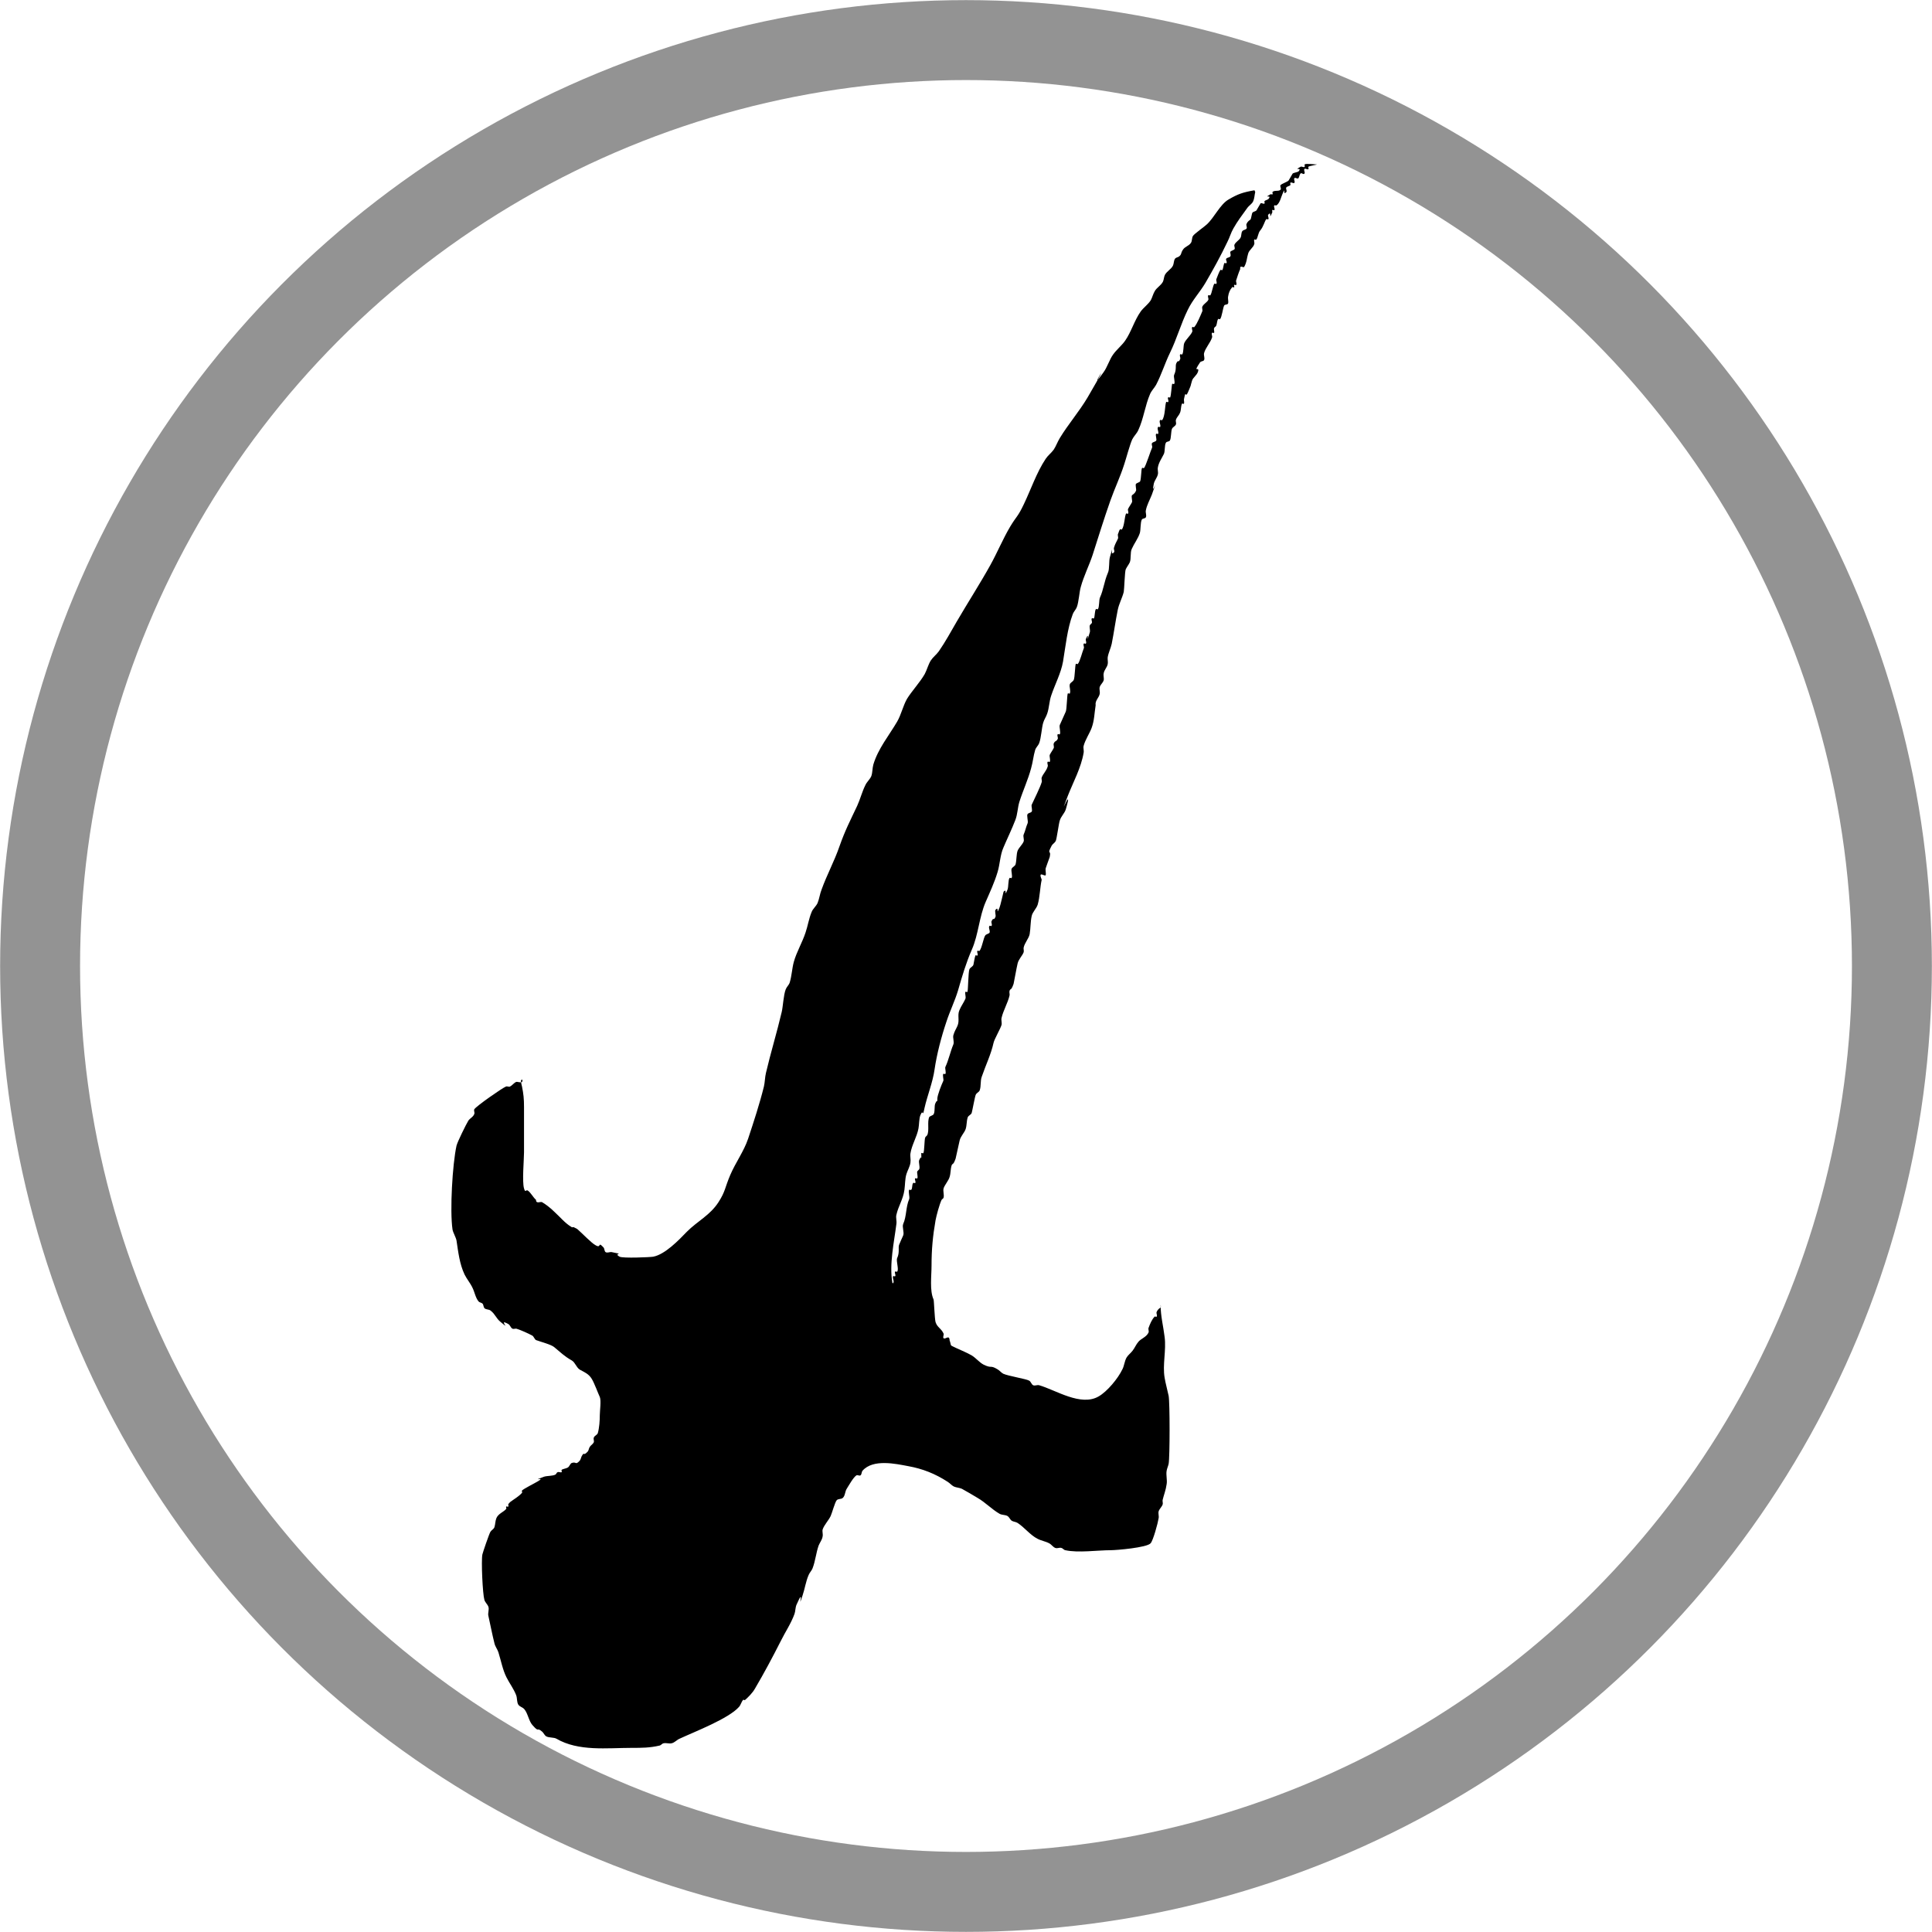 <?xml version="1.0" encoding="UTF-8" standalone="no"?>
<!-- Created with Inkscape (http://www.inkscape.org/) -->

<svg
   width="8mm"
   height="8mm"
   viewBox="0 0 8 8"
   version="1.1"
   id="svg1"
   inkscape:version="1.4 (86a8ad7, 2024-10-11)"
   sodipodi:docname="label-red-payload-blade.svg"
   xmlns:inkscape="http://www.inkscape.org/namespaces/inkscape"
   xmlns:sodipodi="http://sodipodi.sourceforge.net/DTD/sodipodi-0.dtd"
   xmlns="http://www.w3.org/2000/svg"
   xmlns:svg="http://www.w3.org/2000/svg">
  <sodipodi:namedview
     id="namedview1"
     pagecolor="#ffffff"
     bordercolor="#666666"
     borderopacity="1.0"
     inkscape:showpageshadow="2"
     inkscape:pageopacity="0.0"
     inkscape:pagecheckerboard="0"
     inkscape:deskcolor="#d1d1d1"
     inkscape:document-units="mm"
     inkscape:zoom="11.84265"
     inkscape:cx="25.501049"
     inkscape:cy="24.952186"
     inkscape:window-width="1297"
     inkscape:window-height="1211"
     inkscape:window-x="708"
     inkscape:window-y="123"
     inkscape:window-maximized="0"
     inkscape:current-layer="layer1" />
  <defs
     id="defs1" />
  <g
     inkscape:label="Layer 1"
     inkscape:groupmode="layer"
     id="layer1">
    <g
       id="g1">
      <ellipse
         style="fill:none;stroke:#939393;stroke-width:0.331;stroke-dasharray:none;stroke-opacity:1;paint-order:markers stroke fill"
         id="path1"
         cx="4"
         cy="4"
         rx="3.834"
         ry="3.834" />
      <g
         id="g2"
         transform="matrix(1.039,0,0,1.188,-27.721,-12.052)">
        <path
           style="fill:#000000;fill-opacity:1;stroke:none;stroke-width:0.3;stroke-dasharray:none;stroke-opacity:1"
           d="m 31.683,10.814 c -0.003,0.011 -0.003,0.022 -0.008,0.032 -0.005,0.01 -0.017,0.015 -0.024,0.024 -0.019,0.023 -0.039,0.046 -0.055,0.071 -0.01,0.015 -0.015,0.032 -0.024,0.047 -0.026,0.048 -0.057,0.097 -0.087,0.142 -0.022,0.033 -0.052,0.06 -0.071,0.095 -0.027,0.048 -0.044,0.102 -0.071,0.15 -0.02,0.036 -0.034,0.076 -0.055,0.111 -0.007,0.011 -0.018,0.02 -0.024,0.032 -0.02,0.04 -0.026,0.087 -0.047,0.126 -0.006,0.012 -0.017,0.02 -0.024,0.032 -0.01,0.019 -0.025,0.069 -0.032,0.087 -0.016,0.044 -0.038,0.084 -0.055,0.126 -0.025,0.062 -0.048,0.127 -0.071,0.19 -0.014,0.037 -0.035,0.073 -0.047,0.111 -0.006,0.017 -0.008,0.053 -0.016,0.071 -0.004,0.009 -0.012,0.015 -0.016,0.024 -0.022,0.051 -0.029,0.114 -0.039,0.166 -0.008,0.04 -0.033,0.081 -0.047,0.118 -0.008,0.02 -0.008,0.043 -0.016,0.063 -0.004,0.011 -0.012,0.02 -0.016,0.032 -0.006,0.017 -0.008,0.053 -0.016,0.071 -0.004,0.009 -0.013,0.015 -0.016,0.024 -0.007,0.02 -0.009,0.042 -0.016,0.063 -0.012,0.04 -0.033,0.079 -0.047,0.118 -0.007,0.02 -0.007,0.043 -0.016,0.063 -0.014,0.032 -0.032,0.064 -0.047,0.095 -0.014,0.027 -0.014,0.059 -0.024,0.087 -0.012,0.035 -0.031,0.071 -0.047,0.103 -0.026,0.052 -0.029,0.114 -0.055,0.166 -0.023,0.046 -0.039,0.093 -0.055,0.142 -0.013,0.038 -0.033,0.073 -0.047,0.111 -0.02,0.052 -0.038,0.112 -0.047,0.166 -0.007,0.044 -0.029,0.091 -0.04,0.134 -0.009,0.038 -0.004,-3.97e-4 -0.016,0.024 -0.006,0.012 -0.005,0.034 -0.008,0.047 -0.006,0.029 -0.027,0.058 -0.032,0.087 -0.002,0.01 0.002,0.021 0,0.032 -0.002,0.014 -0.012,0.028 -0.016,0.04 -0.006,0.017 -0.005,0.037 -0.008,0.055 -0.005,0.033 -0.024,0.056 -0.032,0.087 -0.003,0.01 0.002,0.021 0,0.032 -0.009,0.063 -0.029,0.14 -0.016,0.205 0.002,0.01 0.021,0.034 0.024,0.04 0.004,0.007 0.003,0.017 0.008,0.024 0.011,0.015 0.059,0.035 0.071,0.047 0.007,0.007 0.008,0.018 0.016,0.024 0.006,0.005 0.017,0.003 0.024,0.008 0.021,0.015 0.034,0.04 0.055,0.055 0.036,0.026 0.08,0.036 0.118,0.055 0.017,0.009 0.03,0.024 0.047,0.032 0.035,0.015 0.025,4.23e-4 0.055,0.016 0.009,0.004 0.015,0.012 0.024,0.016 0.02,0.008 0.092,0.018 0.103,0.024 0.007,0.003 0.009,0.013 0.016,0.016 0.007,0.003 0.016,-0.002 0.024,0 0.067,0.017 0.166,0.075 0.237,0.039 0.034,-0.017 0.077,-0.062 0.095,-0.095 0.007,-0.012 0.008,-0.027 0.016,-0.04 0.006,-0.009 0.016,-0.015 0.024,-0.024 0.009,-0.01 0.014,-0.022 0.024,-0.032 0.011,-0.011 0.032,-0.016 0.04,-0.032 0.002,-0.005 -0.002,-0.011 0,-0.016 0.006,-0.014 0.013,-0.029 0.024,-0.039 0.002,-0.002 0.006,0.002 0.008,0 0.004,-0.004 -0.002,-0.011 0,-0.016 0.006,-0.012 0.013,-0.013 0.016,-0.016 0.002,-0.002 0,-0.011 0,-0.008 0,0.038 0.011,0.074 0.016,0.111 0.007,0.046 -0.009,0.097 0,0.142 0.004,0.021 0.011,0.042 0.016,0.063 0.005,0.024 0.005,0.212 0,0.237 -0.002,0.008 -0.006,0.015 -0.008,0.024 -0.003,0.016 0.003,0.032 0,0.047 -0.003,0.02 -0.011,0.037 -0.016,0.055 -0.001,0.005 0.002,0.011 0,0.016 -0.004,0.009 -0.013,0.015 -0.016,0.024 -0.002,0.007 0.002,0.016 0,0.024 -0.003,0.017 -0.022,0.078 -0.032,0.087 -0.015,0.015 -0.136,0.024 -0.158,0.024 -0.053,0 -0.131,0.01 -0.182,0 -0.006,-0.001 -0.01,-0.007 -0.016,-0.008 -0.008,-0.002 -0.016,0.003 -0.024,0 -0.009,-0.003 -0.015,-0.012 -0.024,-0.016 -0.015,-0.007 -0.032,-0.009 -0.047,-0.016 -0.029,-0.013 -0.051,-0.039 -0.079,-0.055 -0.007,-0.004 -0.017,-0.004 -0.024,-0.008 -0.006,-0.004 -0.009,-0.012 -0.016,-0.016 -0.01,-0.005 -0.022,-0.003 -0.032,-0.008 -0.03,-0.015 -0.057,-0.04 -0.087,-0.055 -0.021,-0.011 -0.042,-0.022 -0.063,-0.032 -0.01,-0.004 -0.022,-0.004 -0.032,-0.008 -0.009,-0.004 -0.015,-0.011 -0.024,-0.016 -0.051,-0.029 -0.101,-0.046 -0.158,-0.055 -0.049,-0.008 -0.14,-0.026 -0.182,0.016 -0.004,0.004 -0.003,0.013 -0.008,0.016 -0.004,0.003 -0.011,-0.002 -0.016,0 -0.012,0.006 -0.031,0.036 -0.039,0.047 -0.007,0.009 -0.006,0.025 -0.016,0.032 -0.007,0.005 -0.018,0.002 -0.024,0.008 -0.007,0.007 -0.019,0.046 -0.024,0.055 -0.008,0.015 -0.026,0.031 -0.032,0.047 -0.002,0.007 0.002,0.016 0,0.024 -0.002,0.012 -0.011,0.021 -0.016,0.032 -0.01,0.025 -0.013,0.054 -0.024,0.079 -0.004,0.009 -0.012,0.015 -0.016,0.024 -0.011,0.022 -0.015,0.048 -0.024,0.071 -0.024,0.063 0.012,-0.04 -0.024,0.032 -0.005,0.01 -0.004,0.022 -0.008,0.032 -0.014,0.034 -0.037,0.063 -0.055,0.095 -0.033,0.057 -0.066,0.111 -0.103,0.166 -0.01,0.015 -0.025,0.028 -0.039,0.039 -0.002,0.002 -0.006,-0.002 -0.008,0 -0.007,0.007 -0.009,0.017 -0.016,0.024 -0.041,0.041 -0.178,0.087 -0.237,0.111 -0.011,0.004 -0.02,0.014 -0.032,0.016 -0.01,0.002 -0.021,-0.002 -0.032,0 -0.006,9.79e-4 -0.01,0.007 -0.016,0.008 -0.039,0.008 -0.072,0.008 -0.111,0.008 -0.098,0 -0.212,0.013 -0.3,-0.032 -0.01,-0.005 -0.03,-0.003 -0.04,-0.008 -0.007,-0.003 -0.01,-0.011 -0.016,-0.016 -0.025,-0.019 -0.01,0.006 -0.04,-0.024 -0.014,-0.014 -0.018,-0.041 -0.032,-0.055 -0.007,-0.007 -0.018,-0.008 -0.024,-0.016 -0.006,-0.009 -0.004,-0.022 -0.008,-0.032 -0.01,-0.023 -0.027,-0.042 -0.039,-0.063 -0.015,-0.026 -0.022,-0.059 -0.032,-0.087 -0.004,-0.011 -0.013,-0.02 -0.016,-0.032 -0.009,-0.031 -0.016,-0.064 -0.024,-0.095 -0.003,-0.01 0.004,-0.022 0,-0.032 -0.004,-0.009 -0.013,-0.015 -0.016,-0.024 -0.007,-0.021 -0.013,-0.136 -0.008,-0.158 0.002,-0.008 0.027,-0.072 0.032,-0.079 0.004,-0.006 0.013,-0.009 0.016,-0.016 0.004,-0.011 0.003,-0.021 0.008,-0.032 0.008,-0.016 0.029,-0.021 0.039,-0.032 0.002,-0.002 -0.002,-0.006 0,-0.008 0.002,-0.002 0.006,0.002 0.008,0 0.002,-0.002 0,-0.005 0,-0.008 0.003,-0.003 0.005,-0.006 0.008,-0.008 0.015,-0.01 0.034,-0.019 0.047,-0.032 0.002,-0.002 -0.002,-0.006 0,-0.008 0.006,-0.006 0.052,-0.026 0.063,-0.032 0.036,-0.018 -0.034,0.003 0.024,-0.016 0.014,-0.004 0.035,-0.002 0.047,-0.008 0.003,-0.002 0.004,-0.007 0.008,-0.008 0.005,-0.002 0.011,0.002 0.016,0 0.002,-0.001 -0.002,-0.006 0,-0.008 0.003,-0.003 0.019,-0.005 0.024,-0.008 0.007,-0.003 0.009,-0.013 0.016,-0.016 0.019,-0.006 0.014,0.009 0.032,-0.008 0.004,-0.004 0.005,-0.011 0.008,-0.016 0.012,-0.018 0.004,0.003 0.024,-0.016 0.004,-0.004 0.004,-0.011 0.008,-0.016 0.004,-0.006 0.012,-0.009 0.016,-0.016 0.002,-0.005 -0.002,-0.011 0,-0.016 0.002,-0.007 0.013,-0.009 0.016,-0.016 0.006,-0.018 0.008,-0.044 0.008,-0.063 0,-0.014 0.006,-0.051 0,-0.063 -0.008,-0.015 -0.022,-0.049 -0.032,-0.063 -0.012,-0.018 -0.031,-0.024 -0.047,-0.032 -0.013,-0.006 -0.019,-0.025 -0.032,-0.032 -0.032,-0.016 -0.043,-0.027 -0.071,-0.047 -0.012,-0.009 -0.056,-0.019 -0.071,-0.024 -0.007,-0.002 -0.009,-0.012 -0.016,-0.016 -0.017,-0.008 -0.045,-0.019 -0.063,-0.024 -0.005,-0.001 -0.011,0.002 -0.016,0 -0.007,-0.003 -0.009,-0.012 -0.016,-0.016 -0.047,-0.023 0.017,0.028 -0.032,-0.008 -0.018,-0.013 -0.02,-0.026 -0.039,-0.039 -0.007,-0.005 -0.017,-0.003 -0.024,-0.008 -0.005,-0.004 -0.004,-0.012 -0.008,-0.016 -0.004,-0.004 -0.012,-0.004 -0.016,-0.008 -0.012,-0.012 -0.016,-0.033 -0.024,-0.047 -0.009,-0.017 -0.023,-0.031 -0.032,-0.047 -0.02,-0.037 -0.025,-0.078 -0.032,-0.118 -0.002,-0.011 -0.014,-0.028 -0.016,-0.039 -0.011,-0.066 -1.59e-4,-0.228 0.016,-0.292 0.004,-0.014 0.038,-0.074 0.047,-0.087 0.007,-0.009 0.02,-0.013 0.024,-0.024 0.002,-0.005 -0.003,-0.011 0,-0.016 0.008,-0.011 0.111,-0.074 0.126,-0.079 0.005,-0.002 0.011,0.002 0.016,0 0.009,-0.004 0.015,-0.012 0.024,-0.016 0.005,-0.002 0.02,0.004 0.024,0 0.002,-0.002 0.003,-0.008 0,-0.008 -0.008,0 -0.002,0.016 0,0.024 0.006,0.026 0.008,0.043 0.008,0.071 0,0.053 0,0.105 0,0.158 0,0.026 -0.008,0.102 0,0.126 0.006,0.018 0.007,0.002 0.016,0.008 0.012,0.008 0.02,0.023 0.032,0.032 -7.94e-4,0.015 0.018,0.005 0.024,0.008 0.014,0.007 0.036,0.022 0.047,0.032 0.023,0.018 0.045,0.042 0.071,0.055 0.002,0.001 0.005,0 0.008,0 0.005,0.003 0.011,0.004 0.016,0.008 0.016,0.012 0.054,0.047 0.071,0.055 0.025,0.013 0.007,-0.016 0.032,0.008 0.004,0.004 0.003,0.013 0.008,0.016 0.007,0.004 0.016,-0.001 0.024,0 0.06,0.01 0.003,0.002 0.032,0.016 0.012,0.006 0.122,0.002 0.134,0 0.047,-0.008 0.101,-0.057 0.134,-0.087 0.042,-0.037 0.092,-0.057 0.126,-0.103 0.028,-0.038 0.025,-0.05 0.047,-0.095 0.021,-0.043 0.054,-0.082 0.071,-0.126 0.022,-0.058 0.046,-0.122 0.063,-0.182 0.004,-0.015 0.004,-0.032 0.008,-0.047 0.019,-0.071 0.044,-0.142 0.063,-0.213 0.005,-0.018 0.007,-0.059 0.016,-0.079 0.004,-0.009 0.013,-0.015 0.016,-0.024 0.008,-0.023 0.009,-0.048 0.016,-0.071 0.011,-0.035 0.034,-0.068 0.047,-0.103 0.009,-0.023 0.013,-0.048 0.024,-0.071 0.005,-0.012 0.018,-0.02 0.024,-0.032 0.007,-0.015 0.009,-0.032 0.016,-0.047 0.021,-0.051 0.051,-0.099 0.071,-0.15 0.023,-0.057 0.042,-0.088 0.071,-0.142 0.012,-0.023 0.019,-0.048 0.032,-0.071 0.006,-0.012 0.018,-0.02 0.024,-0.032 0.005,-0.012 0.004,-0.027 0.008,-0.04 0.019,-0.056 0.063,-0.102 0.095,-0.15 0.016,-0.024 0.023,-0.054 0.039,-0.079 0.018,-0.026 0.053,-0.059 0.071,-0.087 0.009,-0.015 0.014,-0.033 0.024,-0.047 0.009,-0.012 0.022,-0.02 0.032,-0.032 0.026,-0.033 0.048,-0.068 0.071,-0.103 0.044,-0.066 0.092,-0.131 0.134,-0.197 0.028,-0.044 0.05,-0.091 0.079,-0.134 0.026,-0.038 0.03,-0.033 0.055,-0.079 0.028,-0.051 0.051,-0.111 0.087,-0.158 0.009,-0.012 0.022,-0.02 0.032,-0.032 0.009,-0.012 0.015,-0.027 0.024,-0.04 0.034,-0.049 0.077,-0.092 0.111,-0.142 0.122,-0.183 -0.012,0.004 0.063,-0.087 0.016,-0.019 0.024,-0.045 0.039,-0.063 0.014,-0.017 0.033,-0.03 0.047,-0.047 0.025,-0.031 0.037,-0.071 0.063,-0.103 0.012,-0.014 0.029,-0.024 0.04,-0.039 0.006,-0.01 0.009,-0.022 0.016,-0.032 0.008,-0.012 0.024,-0.019 0.032,-0.032 0.004,-0.007 0.004,-0.017 0.008,-0.024 0.008,-0.013 0.024,-0.019 0.032,-0.032 0.004,-0.007 0.003,-0.017 0.008,-0.024 0.004,-0.005 0.011,-0.005 0.016,-0.008 0.012,-0.008 0.006,-0.011 0.016,-0.024 0.008,-0.011 0.024,-0.013 0.032,-0.024 0.005,-0.007 0.003,-0.017 0.008,-0.024 0.006,-0.008 0.047,-0.033 0.055,-0.04 0.03,-0.024 0.053,-0.07 0.087,-0.087 0.037,-0.019 0.057,-0.025 0.103,-0.032 z"
           id="path8" />
        <path
           style="fill:#000000;fill-opacity:1;stroke:none;stroke-width:0.3;stroke-dasharray:none;stroke-opacity:1"
           d="m 30.687,15.016 c -0.013,-0.025 -0.036,-0.058 -0.063,-0.071 -0.005,-0.002 -0.011,0.002 -0.016,0 -0.011,-0.004 -0.011,-0.019 -0.016,-0.024 -0.003,-0.003 -0.051,-0.037 -0.055,-0.04 -0.007,-0.004 -0.017,-0.003 -0.024,-0.008 -0.002,-0.002 0.002,-0.006 0,-0.008 -0.004,-0.004 -0.012,-0.004 -0.016,-0.008 -0.002,-0.002 0.002,-0.006 0,-0.008 -0.006,-0.006 -0.018,-0.002 -0.024,-0.008 -0.002,-0.002 -0.006,-0.022 -0.008,-0.024 -5.29e-4,-0.022 -0.018,-0.002 -0.024,-0.008 -0.004,-0.004 0.002,-0.011 0,-0.016 -0.01,-0.019 -0.025,-0.021 -0.032,-0.04 -0.004,-0.013 -0.006,-0.076 -0.008,-0.079 -0.016,-0.031 -0.008,-0.082 -0.008,-0.118 0,-0.056 0.005,-0.103 0.016,-0.158 0.004,-0.018 0.015,-0.054 0.024,-0.071 0.002,-0.003 0.007,-0.004 0.008,-0.008 0.003,-0.01 -0.003,-0.022 0,-0.032 0.004,-0.012 0.02,-0.027 0.024,-0.04 0.005,-0.014 0.003,-0.026 0.008,-0.04 0.001,-0.004 0.005,-0.005 0.008,-0.008 0.003,-0.005 0.006,-0.01 0.008,-0.016 0.005,-0.021 0.011,-0.042 0.016,-0.063 0.004,-0.015 0.019,-0.027 0.024,-0.04 0.005,-0.014 0.003,-0.026 0.008,-0.04 0.002,-0.007 0.013,-0.009 0.016,-0.016 0.002,-0.005 0.013,-0.058 0.016,-0.063 0.003,-0.007 0.013,-0.009 0.016,-0.016 0.006,-0.015 0.002,-0.033 0.008,-0.047 0.016,-0.041 0.037,-0.078 0.047,-0.118 0.003,-0.013 0.028,-0.05 0.032,-0.063 0.002,-0.008 -0.002,-0.016 0,-0.024 0.007,-0.027 0.025,-0.052 0.032,-0.079 0.001,-0.005 -0.002,-0.011 0,-0.016 0.001,-0.004 0.005,-0.005 0.008,-0.008 0.003,-0.005 0.006,-0.01 0.008,-0.016 0.006,-0.025 0.01,-0.048 0.016,-0.071 0.004,-0.015 0.019,-0.027 0.024,-0.039 0.002,-0.005 -0.001,-0.011 0,-0.016 0.004,-0.017 0.02,-0.031 0.024,-0.047 0.004,-0.021 0.003,-0.043 0.008,-0.063 0.003,-0.014 0.019,-0.026 0.024,-0.04 0.009,-0.027 0.009,-0.059 0.016,-0.087 -0.016,-0.034 0.013,-0.009 0.016,-0.016 0.002,-0.007 -0.002,-0.016 0,-0.024 7.94e-4,-0.003 0.014,-0.034 0.016,-0.039 0.007,-0.028 -0.013,-0.005 0.008,-0.04 0.004,-0.006 0.012,-0.009 0.016,-0.016 0.004,-0.007 0.012,-0.061 0.016,-0.071 0.005,-0.015 0.019,-0.025 0.024,-0.039 0.033,-0.099 -0.037,0.054 0.008,-0.047 0.022,-0.049 0.053,-0.098 0.063,-0.15 0.002,-0.008 -0.002,-0.016 0,-0.024 0.006,-0.021 0.024,-0.044 0.032,-0.063 0.011,-0.026 0.011,-0.052 0.016,-0.079 -0.003,-0.016 0.013,-0.026 0.016,-0.039 0.002,-0.008 -0.002,-0.016 0,-0.024 0.003,-0.009 0.013,-0.015 0.016,-0.024 0.002,-0.007 -0.002,-0.016 0,-0.024 0.002,-0.012 0.013,-0.02 0.016,-0.032 0.002,-0.008 -0.001,-0.016 0,-0.024 0.003,-0.016 0.012,-0.031 0.016,-0.047 0.009,-0.04 0.015,-0.079 0.024,-0.118 0.005,-0.022 0.018,-0.042 0.024,-0.063 0.002,-0.007 0.004,-0.072 0.008,-0.079 0.005,-0.009 0.011,-0.015 0.016,-0.024 0.006,-0.012 0.001,-0.034 0.008,-0.047 0.009,-0.018 0.025,-0.036 0.032,-0.055 0.004,-0.011 0.002,-0.038 0.008,-0.047 0.003,-0.005 0.013,-0.003 0.016,-0.008 0.004,-0.007 -0.002,-0.016 0,-0.024 0.004,-0.019 0.016,-0.037 0.024,-0.055 0.032,-0.08 -0.006,0.017 0.008,-0.039 0.003,-0.011 0.013,-0.02 0.016,-0.032 0.002,-0.008 -0.002,-0.016 0,-0.024 0.003,-0.017 0.017,-0.034 0.024,-0.047 0.005,-0.01 0.002,-0.03 0.008,-0.039 0.003,-0.005 0.013,-0.003 0.016,-0.008 0.005,-0.007 0.004,-0.031 0.008,-0.04 0.003,-0.007 0.013,-0.009 0.016,-0.016 0.002,-0.005 -0.002,-0.011 0,-0.016 0.003,-0.009 0.012,-0.015 0.016,-0.024 0.005,-0.01 0.003,-0.022 0.008,-0.032 0.001,-0.002 0.007,0.002 0.008,0 0.002,-0.005 -0.001,-0.011 0,-0.016 0.009,-0.038 0.004,3.97e-4 0.016,-0.024 0.016,-0.033 0.007,-0.014 0.016,-0.04 0.004,-0.012 0.019,-0.018 0.024,-0.032 0.007,-0.021 -0.023,0.009 0.008,-0.032 0.004,-0.005 0.013,-0.003 0.016,-0.008 0.004,-0.007 -0.002,-0.016 0,-0.024 0.005,-0.018 0.025,-0.036 0.032,-0.055 0.002,-0.005 -0.004,-0.012 0,-0.016 0.002,-0.002 0.007,0.002 0.008,0 0.002,-0.005 -0.002,-0.011 0,-0.016 0.001,-0.004 0.006,-0.005 0.008,-0.008 0.004,-0.007 0.003,-0.017 0.008,-0.024 0.002,-0.002 0.006,0.002 0.008,0 0.007,-0.007 0.011,-0.038 0.016,-0.047 0.003,-0.005 0.014,-0.002 0.016,-0.008 0.002,-0.007 -0.002,-0.016 0,-0.024 0.002,-0.012 0.007,-0.023 0.016,-0.032 0.002,-0.002 0.006,0.002 0.008,0 0.002,-0.002 -0.002,-0.006 0,-0.008 0.002,-0.002 0.006,0.002 0.008,0 0.004,-0.004 -0.002,-0.011 0,-0.016 0.004,-0.011 0.011,-0.03 0.016,-0.039 -0.002,-0.017 0.013,-0.003 0.016,-0.008 0.011,-0.017 0.01,-0.031 0.016,-0.047 0.004,-0.012 0.02,-0.02 0.024,-0.032 0.002,-0.005 -0.002,-0.011 0,-0.016 0.001,-0.002 0.006,0.002 0.008,0 0.007,-0.007 0.007,-0.023 0.016,-0.032 0.013,-0.013 0.018,-0.034 0.024,-0.039 0.002,-0.002 0.006,0.002 0.008,0 0.004,-0.004 -0.004,-0.012 0,-0.016 0.016,-0.016 -5.29e-4,0.025 0.016,-0.008 0.001,-0.002 -0.002,-0.006 0,-0.008 0.002,-0.002 0.006,0.002 0.008,0 0.004,-0.004 -0.004,-0.012 0,-0.016 0.002,-0.002 0.006,0.001 0.008,0 0.014,-0.007 0.02,-0.032 0.024,-0.039 0.016,-0.033 -5.29e-4,0.008 0.016,-0.008 0.004,-0.004 -0.004,-0.012 0,-0.016 0.004,-0.004 0.012,-0.004 0.016,-0.008 0.002,-0.002 -0.002,-0.006 0,-0.008 0.004,-0.004 0.012,0.004 0.016,0 0.004,-0.004 -0.004,-0.012 0,-0.016 0.004,-0.004 0.012,0.004 0.016,0 0.004,-0.004 0.004,-0.012 0.008,-0.016 0.005,-0.005 0.011,0.005 0.016,0 0.004,-0.004 -0.004,-0.012 0,-0.016 0.004,-0.004 0.012,0.004 0.016,0 0.002,-0.002 -0.002,-0.006 0,-0.008 0.003,-0.003 0.042,-0.008 0.032,-0.008 -0.005,0 -0.043,-0.004 -0.047,0 -0.002,0.002 0.002,0.006 0,0.008 -0.004,0.004 -0.011,-0.002 -0.016,0 -0.033,0.016 0.008,-5.56e-4 -0.008,0.016 -0.003,0.003 -0.021,0.005 -0.024,0.008 -5.29e-4,4.23e-4 -0.015,0.023 -0.016,0.024 -0.005,0.005 -0.027,0.011 -0.032,0.016 -0.004,0.004 0.004,0.012 0,0.016 -0.007,0.007 -0.025,0.001 -0.032,0.008 -0.002,0.002 0.002,0.006 0,0.008 -0.002,0.002 -0.005,-0.001 -0.008,0 -0.033,0.016 0.008,-5.56e-4 -0.008,0.016 -0.004,0.004 -0.012,0.004 -0.016,0.008 -0.002,0.002 0.002,0.006 0,0.008 -0.004,0.004 -0.012,-0.004 -0.016,0 -5.29e-4,4.24e-4 -0.015,0.023 -0.016,0.024 -0.004,0.004 -0.012,0.004 -0.016,0.008 -0.003,0.003 -0.005,0.021 -0.008,0.024 -0.003,0.003 -0.01,0.004 -0.016,0.016 -0.002,0.005 0.004,0.012 0,0.016 -0.004,0.004 -0.012,0.004 -0.016,0.008 -0.006,0.006 -0.003,0.017 -0.008,0.024 -0.006,0.009 -0.019,0.014 -0.024,0.024 -0.002,0.005 0.004,0.012 0,0.016 -0.002,0.002 -0.015,0.006 -0.016,0.008 -0.002,0.005 0.003,0.011 0,0.016 -0.003,0.005 -0.012,0.004 -0.016,0.008 -0.005,0.005 0.005,0.011 0,0.016 -0.002,0.002 -0.006,-0.002 -0.008,0 -0.003,0.003 -0.005,0.021 -0.008,0.024 -0.002,0.002 -0.006,-0.002 -0.008,0 -0.004,0.004 -0.013,0.025 -0.016,0.032 -0.002,0.005 0.004,0.012 0,0.016 -0.002,0.002 -0.006,-0.002 -0.008,0 -0.006,0.006 -0.01,0.034 -0.016,0.04 -0.002,0.002 -0.006,-0.002 -0.008,0 -0.004,0.004 0.002,0.011 0,0.016 -0.005,0.009 -0.019,0.014 -0.024,0.024 -0.002,0.005 0.002,0.011 0,0.016 -0.007,0.014 -0.02,0.043 -0.032,0.055 -0.002,0.002 -0.006,-0.002 -0.008,0 -0.004,0.004 0.002,0.011 0,0.016 -0.007,0.014 -0.025,0.026 -0.032,0.04 -0.004,0.008 -0.002,0.033 -0.008,0.039 -0.002,0.002 -0.006,-0.002 -0.008,0 -0.004,0.004 0.002,0.011 0,0.016 -0.008,0.017 -0.007,-0.001 -0.016,0.016 -0.004,0.009 0.002,0.02 -0.008,0.039 -0.004,0.007 0.005,0.026 0,0.032 -0.002,0.002 -0.006,-0.002 -0.008,0 -0.002,0.002 -0.004,0.04 -0.008,0.047 -0.001,0.002 -0.006,-0.002 -0.008,0 -0.004,0.004 0.004,0.012 0,0.016 -0.002,0.002 -0.007,-0.002 -0.008,0 -0.005,0.01 -0.004,0.051 -0.016,0.063 -0.002,0.002 -0.006,-0.002 -0.008,0 -0.006,0.006 0.004,0.017 0,0.024 -0.001,0.002 -0.006,-0.002 -0.008,0 -0.006,0.006 0.004,0.017 0,0.024 -0.001,0.002 -0.006,-0.002 -0.008,0 -0.004,0.004 0.004,0.02 0,0.024 -0.004,0.004 -0.012,0.004 -0.016,0.008 -0.004,0.004 0.002,0.011 0,0.016 -0.006,0.011 -0.025,0.064 -0.032,0.071 -0.002,0.002 -0.006,-0.002 -0.008,0 -0.004,0.004 -0.003,0.038 -0.008,0.047 -7.93e-4,0.002 -0.014,0.006 -0.016,0.008 -0.004,0.004 0.002,0.019 0,0.024 -0.006,0.012 -0.013,0.013 -0.016,0.016 -0.004,0.004 0.002,0.019 0,0.024 -0.005,0.009 -0.011,0.015 -0.016,0.024 -0.002,0.005 0.004,0.012 0,0.016 -0.002,0.002 -0.007,-0.002 -0.008,0 -0.006,0.012 -0.006,0.041 -0.016,0.055 -0.002,0.002 -0.006,-0.002 -0.008,0 -0.004,0.004 -0.005,0.011 -0.008,0.016 -0.002,0.005 0.002,0.011 0,0.016 -0.006,0.012 -0.011,0.017 -0.016,0.032 -0.002,0.005 0.004,0.012 0,0.016 -0.019,0.019 0.004,-0.044 -0.016,0.016 -0.005,0.015 -0.001,0.042 -0.008,0.055 -0.016,0.033 -0.017,0.058 -0.032,0.087 -0.004,0.008 -0.002,0.033 -0.008,0.04 -0.002,0.002 -0.006,-0.002 -0.008,0 -0.005,0.005 -0.004,0.028 -0.008,0.032 -0.002,0.002 -0.006,-0.002 -0.008,0 -0.004,0.004 0.002,0.011 0,0.016 -0.002,0.003 -0.006,0.005 -0.008,0.008 -0.003,0.006 0.002,0.017 0,0.024 -0.019,0.057 0.002,-0.012 -0.016,0.024 -0.002,0.005 0.004,0.012 0,0.016 -0.002,0.002 -0.006,-0.002 -0.008,0 -0.004,0.004 0.002,0.011 0,0.016 -0.006,0.012 -0.016,0.048 -0.024,0.055 -0.002,0.002 -0.006,-0.002 -0.008,0 -0.003,0.003 -0.004,0.047 -0.008,0.055 -0.003,0.007 -0.013,0.009 -0.016,0.016 -0.003,0.01 0.005,0.022 0,0.032 -0.001,0.002 -0.006,-0.002 -0.008,0 -0.003,0.003 -0.004,0.056 -0.008,0.063 -0.008,0.016 -0.016,0.031 -0.024,0.047 -0.003,0.007 0.005,0.027 0,0.032 -0.002,0.002 -0.006,-0.002 -0.008,0 -0.004,0.004 0.002,0.011 0,0.016 -0.006,0.011 -0.01,0.005 -0.016,0.016 -0.002,0.005 0.002,0.011 0,0.016 -0.005,0.009 -0.011,0.015 -0.016,0.024 -0.002,0.005 0.004,0.02 0,0.024 -0.002,0.002 -0.006,-0.002 -0.008,0 -0.004,0.004 0.002,0.011 0,0.016 -0.005,0.016 -0.019,0.026 -0.024,0.039 -0.002,0.005 0.002,0.011 0,0.016 -0.006,0.018 -0.03,0.06 -0.04,0.079 -0.002,0.005 0.004,0.02 0,0.024 -0.004,0.004 -0.012,0.004 -0.016,0.008 -0.005,0.005 0.003,0.025 0,0.032 -0.007,0.014 -0.009,0.026 -0.016,0.04 -0.003,0.006 0.003,0.017 0,0.024 -0.006,0.012 -0.018,0.02 -0.024,0.032 -0.005,0.011 -0.004,0.034 -0.008,0.047 -0.002,0.007 -0.012,0.009 -0.016,0.016 -0.003,0.007 0.005,0.027 0,0.032 -0.002,0.002 -0.006,-0.002 -0.008,0 -0.006,0.006 -0.004,0.031 -0.008,0.04 -0.016,0.033 5.3e-4,-0.008 -0.016,0.008 -2.44e-4,2.42e-4 -0.013,0.05 -0.016,0.055 -0.016,0.033 5.29e-4,-0.008 -0.016,0.008 -0.004,0.004 0.002,0.019 0,0.024 -0.008,0.017 -0.007,-0.001 -0.016,0.016 -0.002,0.005 0.004,0.012 0,0.016 -0.002,0.002 -0.006,-0.002 -0.008,0 -0.006,0.006 0.004,0.017 0,0.024 -7.94e-4,0.002 -0.014,0.006 -0.016,0.008 -0.008,0.008 -0.014,0.046 -0.024,0.055 -0.002,0.002 -0.006,-0.002 -0.008,0 -0.004,0.004 0.004,0.012 0,0.016 -0.002,0.002 -0.006,-0.002 -0.008,0 -0.002,0.002 -0.007,0.028 -0.008,0.032 -0.002,0.007 -0.012,0.009 -0.016,0.016 -0.005,0.01 -0.005,0.076 -0.008,0.079 -0.002,0.002 -0.007,-0.002 -0.008,0 -0.003,0.006 0.003,0.017 0,0.024 -0.007,0.014 -0.017,0.025 -0.024,0.04 -0.009,0.018 0.002,0.036 -0.008,0.055 -0.006,0.012 -0.011,0.017 -0.016,0.032 -0.003,0.009 0.004,0.023 0,0.032 -0.012,0.025 -0.019,0.055 -0.032,0.079 -0.002,0.005 0.004,0.02 0,0.024 -0.002,0.002 -0.006,-0.002 -0.008,0 -0.004,0.004 0.002,0.019 0,0.024 -0.007,0.013 -0.024,0.05 -0.024,0.063 0,0.019 0.002,-0.004 -0.008,0.016 -0.005,0.009 -1.27e-4,0.032 -0.008,0.039 -0.002,0.002 -0.015,0.006 -0.016,0.008 -0.009,0.017 7.94e-4,0.046 -0.008,0.063 -0.002,0.003 -0.006,0.005 -0.008,0.008 -0.004,0.007 -0.003,0.051 -0.008,0.055 -0.002,0.002 -0.007,-0.002 -0.008,0 0,0.036 0.004,4.5e-4 -0.008,0.024 -0.004,0.008 0.004,0.023 0,0.032 -0.002,0.003 -0.006,0.005 -0.008,0.008 -0.002,0.005 0.004,0.02 0,0.024 -0.002,0.002 -0.006,-0.002 -0.008,0 -0.004,0.004 0.004,0.012 0,0.016 -0.002,0.002 -0.006,-0.002 -0.008,0 -0.006,0.006 -0.002,0.018 -0.008,0.024 -0.002,0.002 -0.006,-0.002 -0.008,0 -0.005,0.005 0.003,0.025 0,0.032 -0.014,0.028 -0.01,0.06 -0.024,0.087 -0.005,0.011 0.005,0.029 0,0.04 -0.006,0.011 -0.01,0.02 -0.016,0.032 -0.005,0.01 0.003,0.026 -0.008,0.047 -0.005,0.01 0.008,0.04 0,0.047 -0.002,0.002 -0.006,-0.002 -0.008,0 -0.004,0.004 0.004,0.012 0,0.016 -0.002,0.002 -0.007,-0.002 -0.008,0 -0.004,0.007 0.006,0.018 0,0.024 -0.002,0.002 -0.006,-0.002 -0.008,0 -0.004,0.004 0.004,0.02 0,0.024 -0.004,0.004 -0.012,0.004 -0.016,0.016 -0.002,0.005 0.002,0.011 0,0.016 -0.006,0.019 -0.023,0.038 -0.032,0.055 -0.016,0.033 5.29e-4,-0.008 -0.016,0.008 -0.002,0.002 0.002,0.006 0,0.008 -0.002,0.002 -0.006,-0.002 -0.008,0 -0.002,0.002 0.002,0.006 0,0.008 -0.002,0.002 -0.006,-0.002 -0.008,0 -0.002,0.002 0.002,0.006 0,0.008 -0.004,0.004 -0.011,0 -0.016,0"
           id="path9" />
      </g>
    </g>
  </g>
</svg>

